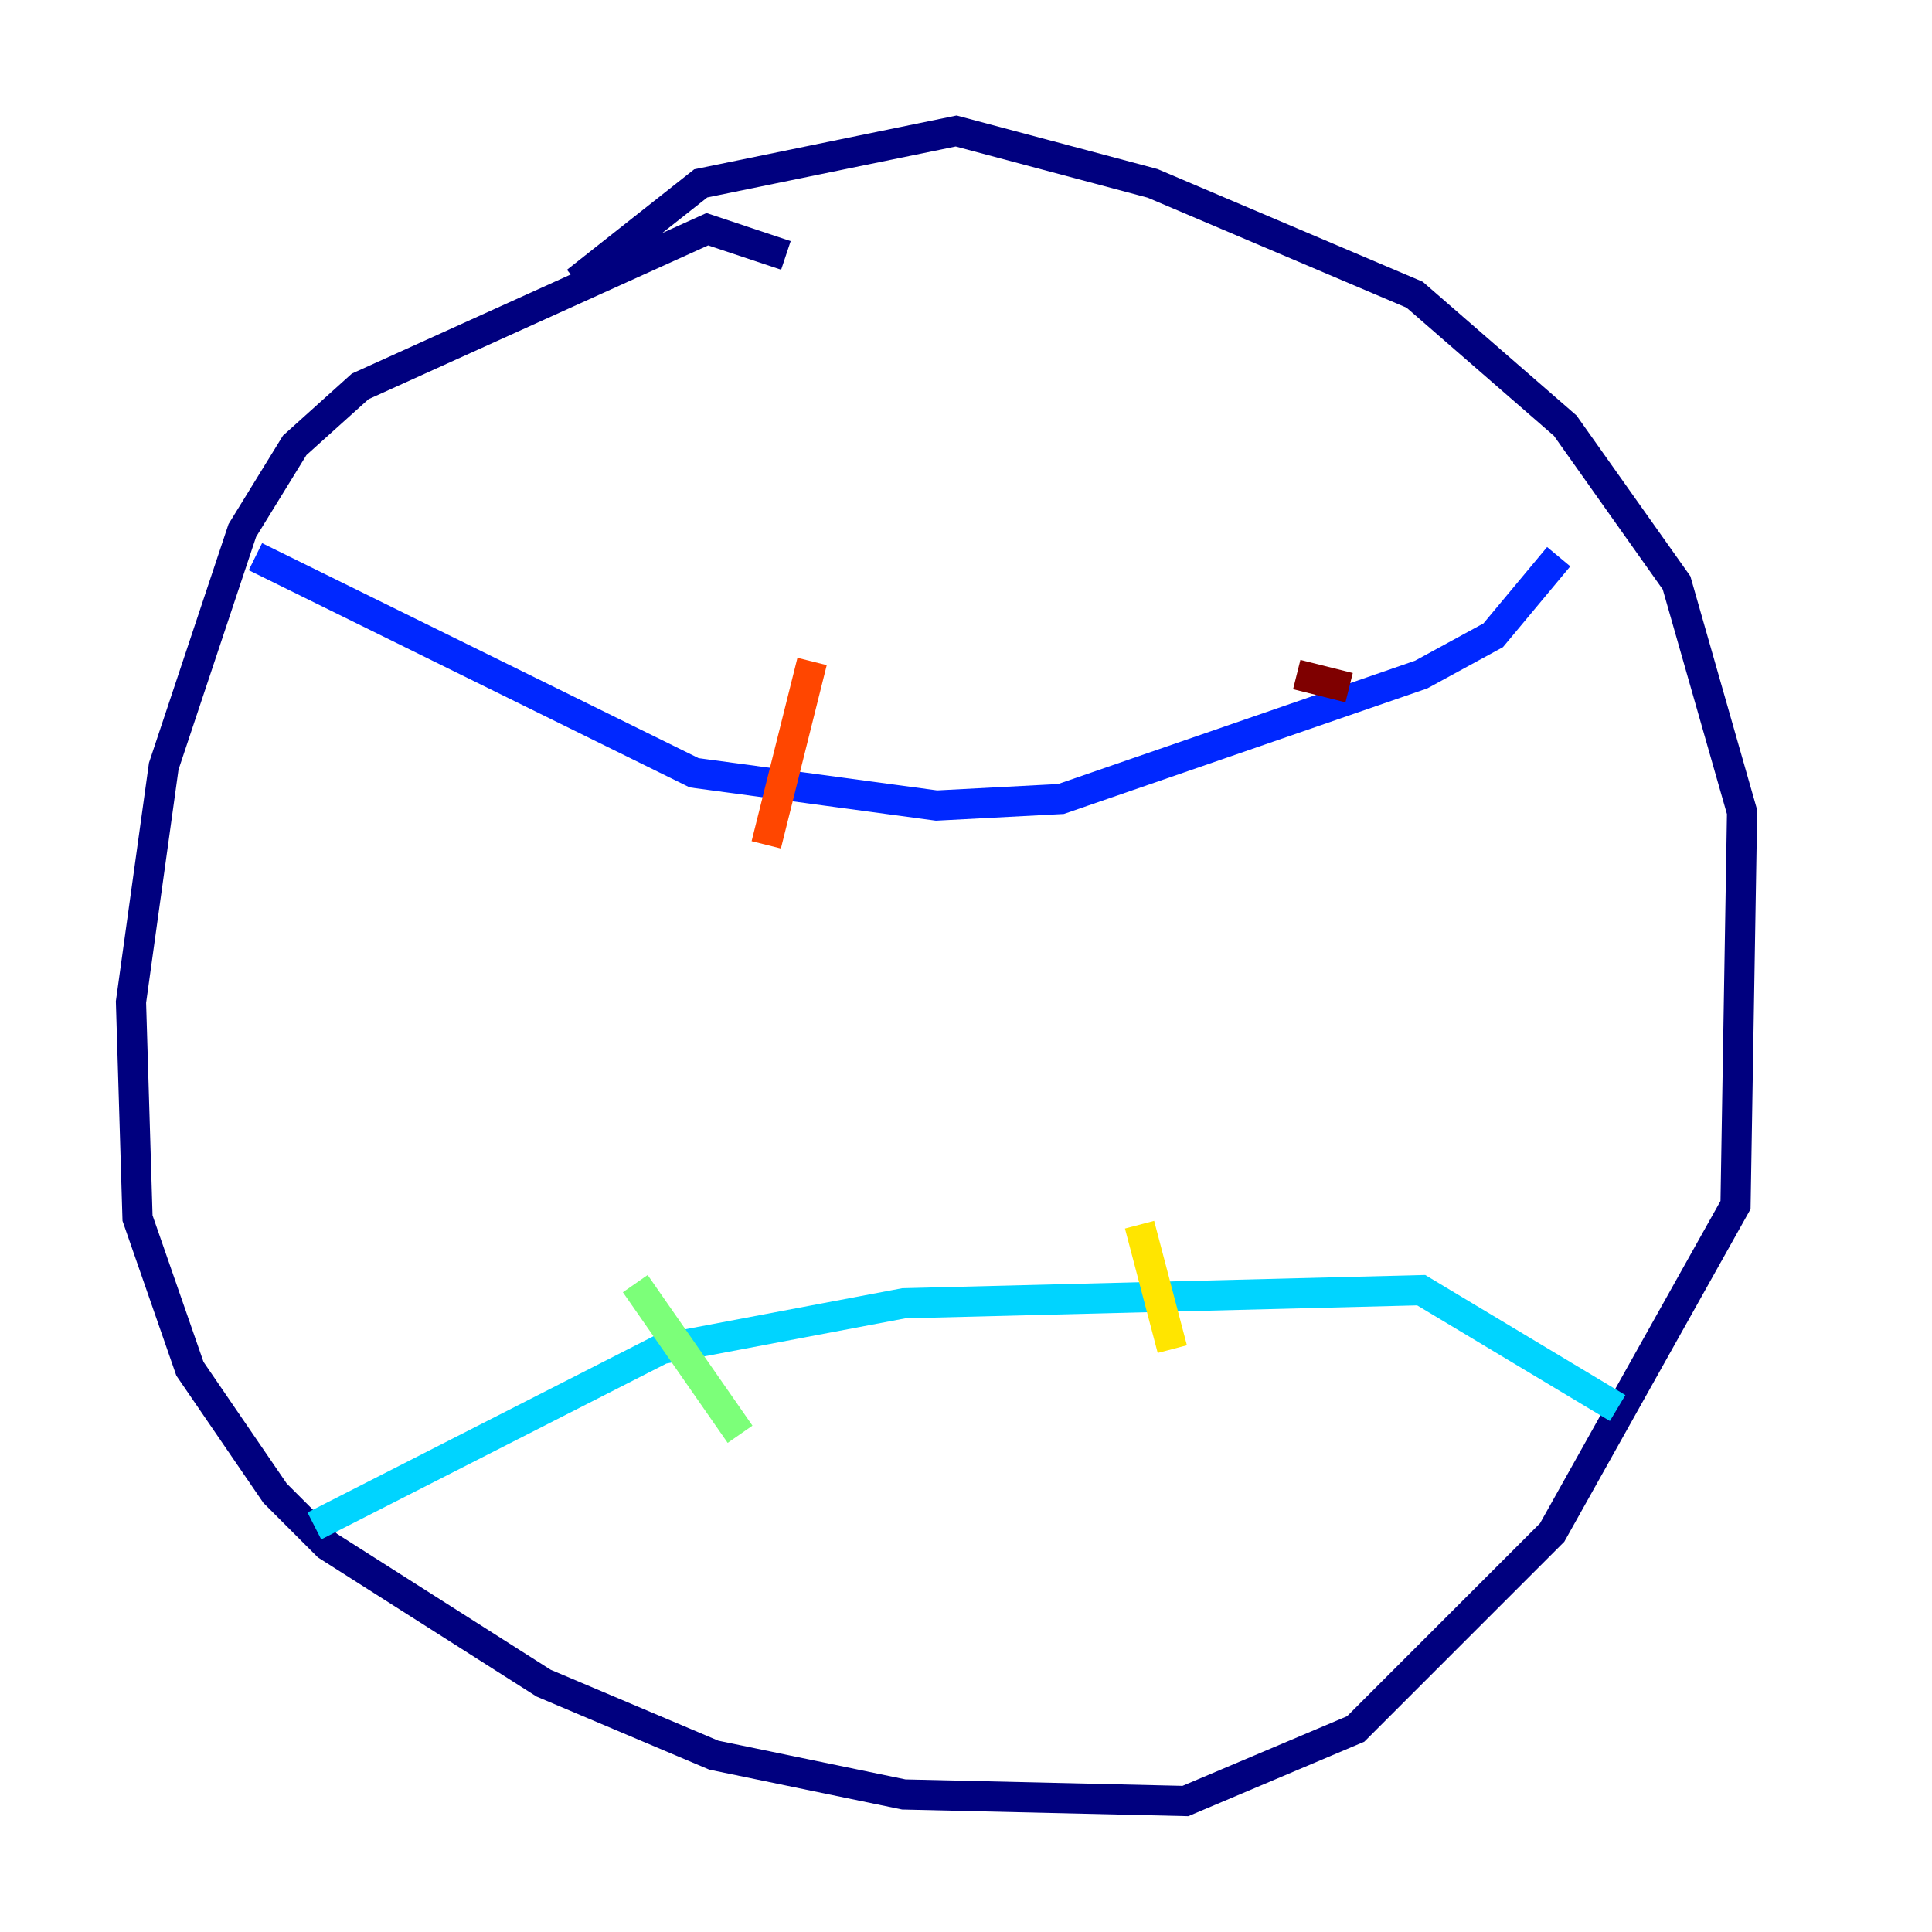 <?xml version="1.0" encoding="utf-8" ?>
<svg baseProfile="tiny" height="128" version="1.2" viewBox="0,0,128,128" width="128" xmlns="http://www.w3.org/2000/svg" xmlns:ev="http://www.w3.org/2001/xml-events" xmlns:xlink="http://www.w3.org/1999/xlink"><defs /><polyline fill="none" points="52.068,16.922 46.861,15.186 23.864,25.6 19.525,29.505 16.054,35.146 10.848,50.766 8.678,66.386 9.112,80.705 12.583,90.685 18.224,98.929 21.695,102.4 36.014,111.512 47.295,116.285 59.878,118.888 78.536,119.322 89.817,114.549 102.834,101.532 114.983,79.837 115.417,53.803 111.078,38.617 103.702,28.203 93.722,19.525 76.366,12.149 63.349,8.678 46.427,12.149 38.183,18.658" stroke="#00007f" stroke-width="2" /><polyline fill="none" points="16.922,36.881 45.993,51.2 62.047,53.37 70.291,52.936 94.156,44.691 98.929,42.088 103.268,36.881" stroke="#0028ff" stroke-width="2" /><polyline fill="none" points="20.827,101.098 43.824,89.383 59.878,86.346 94.156,85.478 107.173,93.288" stroke="#00d4ff" stroke-width="2" /><polyline fill="none" points="42.088,85.044 49.031,95.024" stroke="#7cff79" stroke-width="2" /><polyline fill="none" points="75.498,81.139 77.668,89.383" stroke="#ffe500" stroke-width="2" /><polyline fill="none" points="53.803,43.824 50.766,55.973" stroke="#ff4600" stroke-width="2" /><polyline fill="none" points="85.912,44.691 89.383,45.559" stroke="#7f0000" stroke-width="2" /></svg>